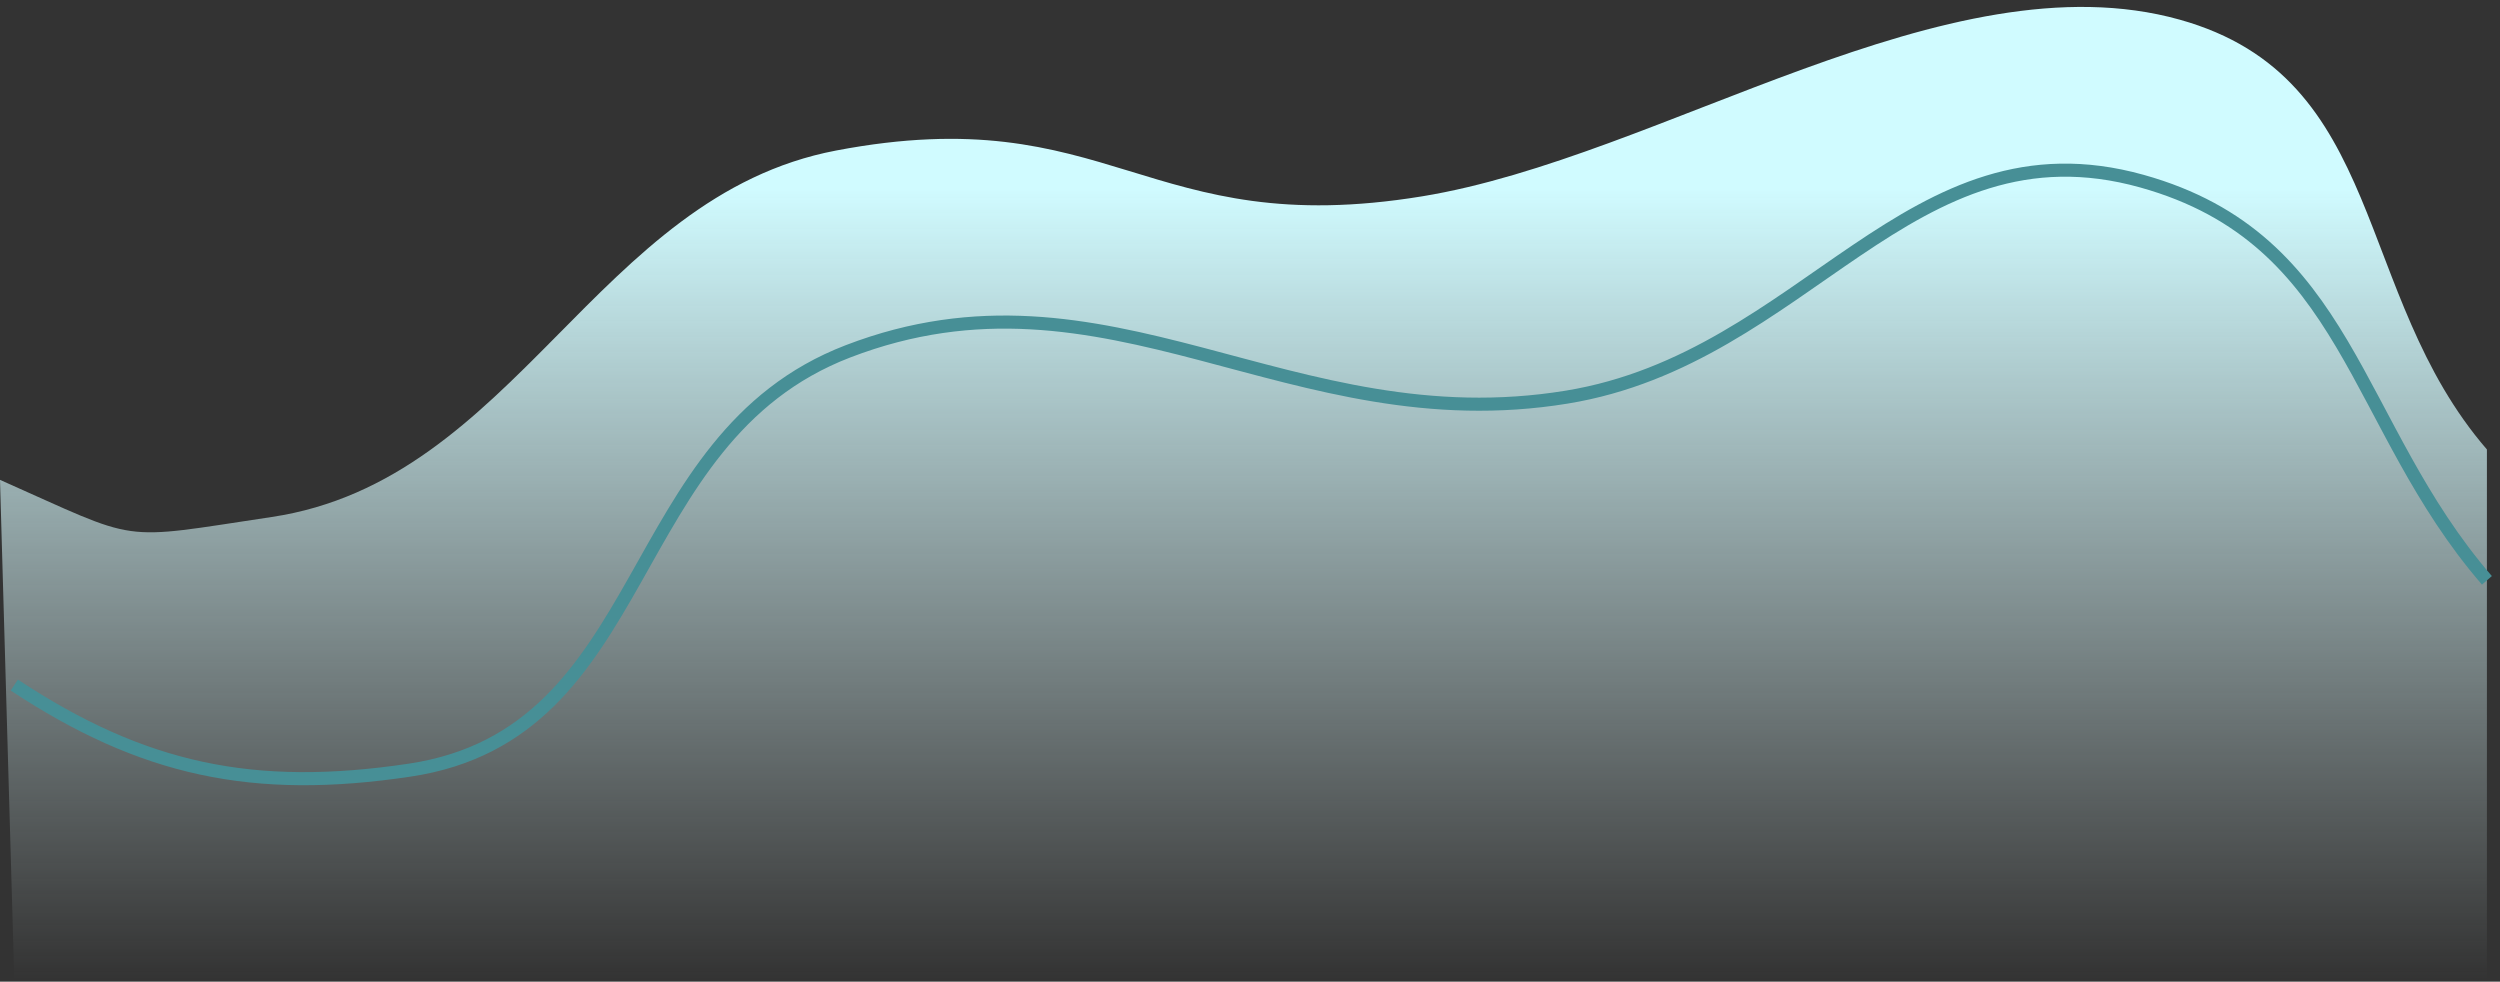 <svg width="191" height="75" viewBox="0 0 191 75" fill="none" xmlns="http://www.w3.org/2000/svg">
<rect x="0" y="0" width="191" height="75" fill="#333333" stroke="none"/>
<path d="M20.747 39.5C8.788 41.292 10.919 41.5 0 36.661L1.092 74.84H190V34.339C179.706 22.428 182.438 5.943 166.523 1.5C148.779 -3.453 126.915 12.01 108.649 15C87.49 18.464 84.909 7.497 63.879 11.5C45.494 15 39.456 36.697 20.747 39.5Z" fill="url(#paint0_linear_3147_7763)"/>
<path d="M1.092 52.339C10.905 58.816 19.336 60.631 31.295 58.839C50.005 56.036 47.324 33.55 64.793 26.839C84.601 19.23 98.55 33.803 119.708 30.339C137.974 27.349 145.897 8.886 163.641 13.839C179.556 18.282 179.706 32.428 190 44.339" stroke="#478F96"/>
<defs>
<linearGradient id="paint0_linear_3147_7763" x1="95.546" y1="14.5" x2="95.546" y2="74.84" gradientUnits="userSpaceOnUse">
<stop stop-color="#D0FBFF"/>
<stop offset="1" stop-color="#DDF2F4" stop-opacity="0"/>
</linearGradient>
</defs>
</svg>

